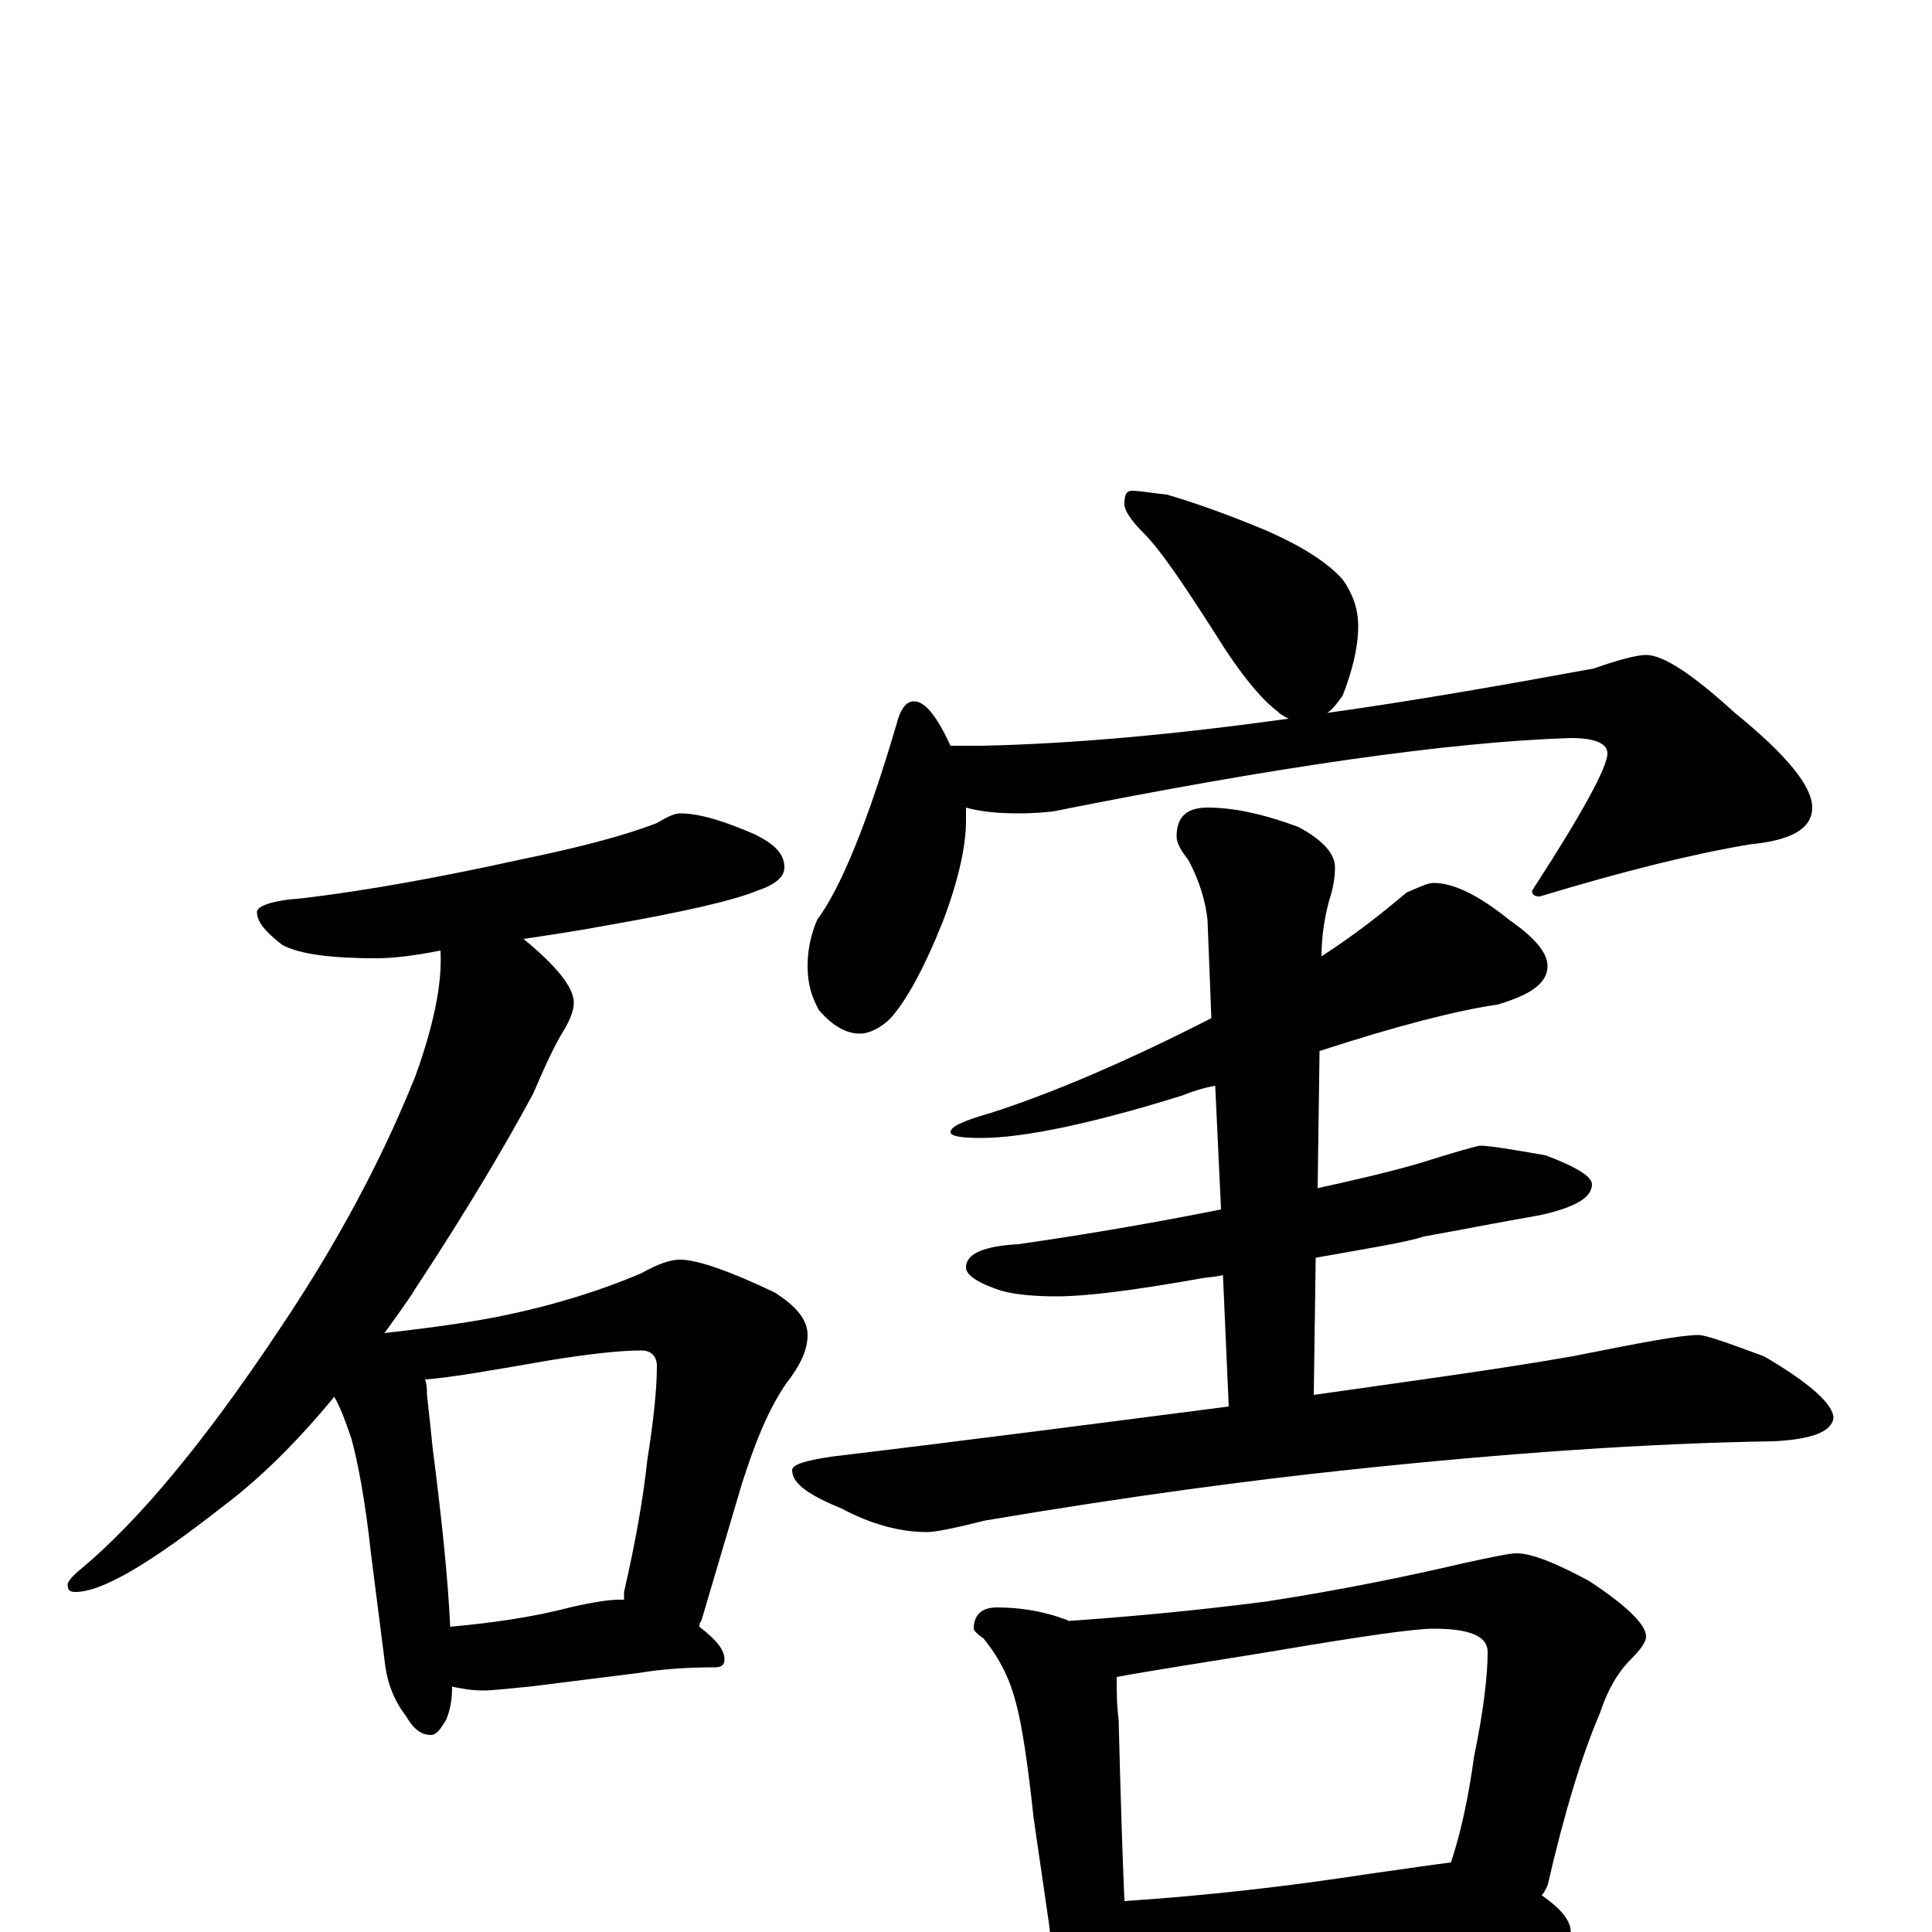 <?xml version="1.0" encoding="utf-8" ?>
<!DOCTYPE svg PUBLIC "-//W3C//DTD SVG 1.1//EN" "http://www.w3.org/Graphics/SVG/1.1/DTD/svg11.dtd">
<svg version="1.1" id="Layer_1" xmlns="http://www.w3.org/2000/svg" xmlns:xlink="http://www.w3.org/1999/xlink" x="0px" y="145px" width="1000px" height="1000px" viewBox="0 0 1000 1000" enable-background="new 0 0 1000 1000" xml:space="preserve">
<g id="Layer_1">
<path id="glyph" transform="matrix(1 0 0 -1 0 1000)" d="M352,579C362,579 375,575 391,568C401,563 406,558 406,551C406,546 401,542 392,539C380,534 354,528 314,521C298,518 284,516 271,514C288,500 297,489 297,481C297,477 295,472 292,467C287,459 282,448 276,434C262,408 242,374 215,333C210,325 204,317 199,310C225,313 247,316 265,320C288,325 311,332 332,341C341,346 347,348 352,348C361,348 378,342 401,331C412,324 418,317 418,309C418,301 414,293 407,284C398,271 391,254 384,232l-21,-71C362,160 362,159 362,158C371,151 375,146 375,141C375,138 373,137 370,137C355,137 342,136 330,134l-56,-7C263,126 255,125 250,125C244,125 239,126 234,127C234,120 233,115 231,110C228,105 226,102 223,102C218,102 214,105 210,112C203,121 200,131 199,141l-7,55C189,224 185,244 182,255C179,264 176,272 173,277C154,254 135,235 115,220C78,191 53,176 39,176C36,176 35,177 35,180C35,181 37,184 42,188C72,213 106,254 144,311C173,354 197,398 215,443C224,468 229,490 228,508C213,505 202,504 195,504C172,504 155,506 146,511C137,518 133,523 133,528C133,531 141,534 156,535C190,539 228,546 269,555C298,561 322,567 340,574C345,577 349,579 352,579M233,158C255,160 276,163 295,168C308,171 316,172 320,172C321,172 322,172 323,172C323,173 323,175 323,176C329,202 333,225 335,244C338,263 340,280 340,293C340,298 337,301 332,301C320,301 304,299 285,296C256,291 234,287 220,286C221,283 221,281 221,278C222,269 223,260 224,250C229,211 232,181 233,158M586,746C589,746 595,745 604,744C621,739 637,733 654,726C675,717 688,708 695,700C700,693 703,685 703,676C703,665 700,653 695,640C692,636 690,633 687,631C730,637 776,645 825,654C839,659 848,661 852,661C861,661 876,651 898,631C925,609 938,593 938,582C938,571 927,565 906,563C876,558 840,549 797,536C794,536 793,537 793,539C819,579 832,603 832,610C832,615 826,618 813,618C750,616 660,603 545,580C536,579 530,579 527,579C516,579 507,580 500,582C500,579 500,577 500,575C500,562 496,544 488,523C478,498 469,482 461,473C456,468 450,465 445,465C438,465 431,469 424,477C420,484 418,491 418,500C418,509 420,517 423,524C435,540 449,574 464,625C466,633 469,637 473,637C479,637 485,629 492,614l16,0C556,615 609,620 667,628C665,629 663,630 661,632C653,638 642,651 629,672C613,697 601,715 592,724C585,731 582,736 582,739C582,744 583,746 586,746M742,543C752,543 765,537 781,524C794,515 801,507 801,500C801,491 792,485 775,480C754,477 723,469 683,456l-1,-71C700,389 718,393 735,398C754,404 765,407 766,407C771,407 783,405 800,402C816,396 824,391 824,387C824,380 815,375 797,371C774,367 754,363 737,360C728,357 709,354 681,349l-1,-71C729,285 774,291 814,298C849,305 870,309 879,309C883,309 894,305 913,298C937,284 949,273 949,266C948,259 938,255 918,254C854,253 780,248 696,239C649,234 587,226 510,213C494,209 484,207 480,207C466,207 451,211 436,219C419,226 410,232 410,239C410,242 417,244 430,246C505,255 574,264 636,272l-3,68C629,339 625,339 620,338C586,332 562,329 547,329C535,329 525,330 518,332C506,336 500,340 500,344C500,351 509,355 527,356C562,361 597,367 632,374l-3,64C623,437 617,435 612,433C564,418 529,411 508,411C497,411 492,412 492,414C492,417 499,420 513,424C544,434 582,450 627,473l-2,51C624,533 621,544 615,555C611,560 609,564 609,567C609,577 614,582 625,582C638,582 653,579 672,572C685,565 691,558 691,551C691,546 690,540 688,534C685,523 684,513 684,505C701,516 715,527 728,538C735,541 739,543 742,543M516,168C528,168 539,166 548,163C550,162 552,162 553,161C582,163 616,166 655,171C694,177 728,184 758,191C772,194 781,196 785,196C793,196 805,191 822,182C842,169 852,159 852,153C852,150 849,146 844,141C837,134 832,125 828,113C819,92 810,63 801,24C800,22 799,20 798,19C808,12 813,6 813,0C813,-3 810,-4 804,-5C780,-5 758,-6 738,-8l-93,-9C628,-18 614,-19 605,-19C596,-19 588,-18 581,-16C580,-21 579,-26 577,-29C574,-36 570,-39 566,-39C561,-39 557,-35 553,-28C547,-17 544,-7 543,4l-8,55C532,87 529,107 526,118C523,130 518,141 509,152C506,154 504,156 504,157C504,164 508,168 516,168M582,16C627,19 669,24 708,30C729,33 743,35 751,36C756,51 760,69 763,91C768,115 770,133 770,145C770,153 761,157 742,157C732,157 704,153 657,145C620,139 594,135 578,132C578,125 578,117 579,110C580,70 581,39 582,16z"/>
</g>
</svg>
